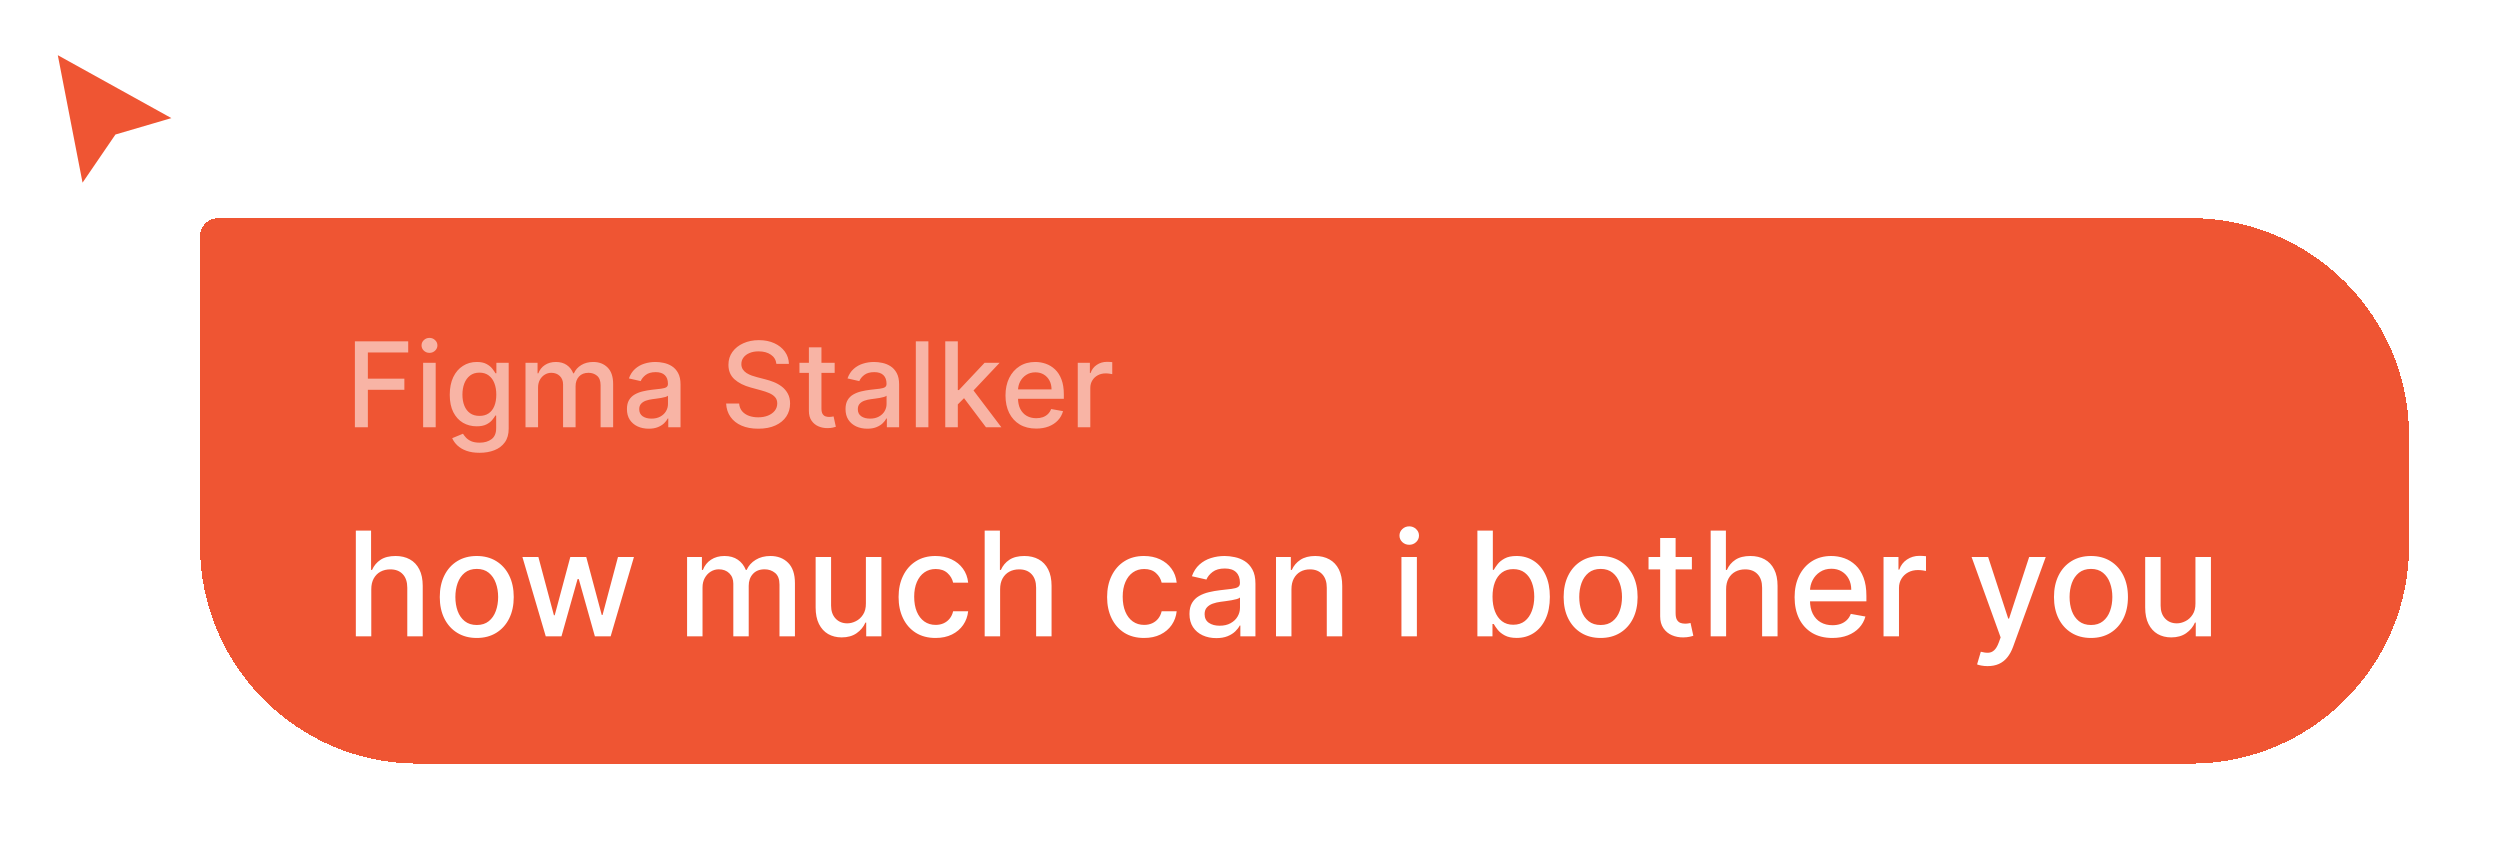 <svg width="275" height="94" viewBox="0 0 275 94" fill="none" xmlns="http://www.w3.org/2000/svg">
<g filter="url(#filter0_d_2219_3062)">
<path d="M8.817 20.364L5.663 4.115L20.143 12.135L13.01 14.227L8.817 20.364Z" fill="#EF5533"/>
<path d="M8.817 20.364L5.663 4.115L20.143 12.135L13.01 14.227L8.817 20.364Z" stroke="white"/>
</g>
<g filter="url(#filter1_d_2219_3062)">
<path d="M18 22C18 20.895 18.895 20 20 20H237C250.255 20 261 30.745 261 44V56C261 69.255 250.255 80 237 80H42C28.745 80 18 69.255 18 56V22Z" fill="#EF5533" shape-rendering="crispEdges"/>
<path d="M20 21H237C249.703 21 260 31.297 260 44V56C260 68.703 249.703 79 237 79H42C29.297 79 19 68.703 19 56V22C19 21.448 19.448 21 20 21Z" stroke="#EF5533" stroke-width="2" shape-rendering="crispEdges"/>
<path opacity="0.8" d="M35.039 43V33.545H40.902V34.773H36.465V37.654H40.481V38.877H36.465V43H35.039ZM42.545 43V35.909H43.925V43H42.545ZM43.242 34.815C43.002 34.815 42.796 34.735 42.624 34.575C42.454 34.412 42.37 34.218 42.37 33.993C42.37 33.766 42.454 33.572 42.624 33.412C42.796 33.248 43.002 33.167 43.242 33.167C43.482 33.167 43.687 33.248 43.856 33.412C44.029 33.572 44.115 33.766 44.115 33.993C44.115 34.218 44.029 34.412 43.856 34.575C43.687 34.735 43.482 34.815 43.242 34.815ZM48.755 45.807C48.192 45.807 47.708 45.733 47.301 45.585C46.898 45.438 46.569 45.242 46.313 44.999C46.058 44.756 45.867 44.49 45.741 44.2L46.927 43.711C47.01 43.846 47.121 43.989 47.26 44.14C47.401 44.294 47.592 44.425 47.832 44.533C48.075 44.64 48.388 44.694 48.769 44.694C49.292 44.694 49.725 44.566 50.066 44.311C50.408 44.059 50.579 43.656 50.579 43.102V41.707H50.491C50.408 41.858 50.288 42.026 50.131 42.211C49.977 42.395 49.765 42.555 49.494 42.691C49.223 42.826 48.871 42.894 48.437 42.894C47.877 42.894 47.372 42.763 46.923 42.501C46.476 42.237 46.123 41.847 45.861 41.334C45.602 40.816 45.473 40.181 45.473 39.427C45.473 38.673 45.601 38.026 45.856 37.488C46.115 36.949 46.469 36.537 46.918 36.251C47.367 35.961 47.877 35.817 48.446 35.817C48.886 35.817 49.242 35.891 49.513 36.038C49.783 36.183 49.994 36.352 50.145 36.546C50.299 36.74 50.417 36.911 50.5 37.059H50.602V35.909H51.955V43.157C51.955 43.766 51.813 44.267 51.53 44.657C51.247 45.048 50.864 45.337 50.38 45.525C49.9 45.713 49.359 45.807 48.755 45.807ZM48.742 41.749C49.139 41.749 49.474 41.657 49.748 41.472C50.025 41.284 50.234 41.017 50.376 40.669C50.52 40.318 50.593 39.898 50.593 39.408C50.593 38.931 50.522 38.511 50.38 38.148C50.239 37.785 50.031 37.502 49.757 37.299C49.483 37.092 49.145 36.989 48.742 36.989C48.326 36.989 47.98 37.097 47.703 37.312C47.426 37.525 47.217 37.814 47.075 38.18C46.937 38.547 46.867 38.956 46.867 39.408C46.867 39.873 46.938 40.281 47.08 40.632C47.221 40.983 47.431 41.257 47.708 41.453C47.987 41.65 48.332 41.749 48.742 41.749ZM53.806 43V35.909H55.131V37.063H55.218C55.366 36.672 55.608 36.368 55.943 36.149C56.279 35.928 56.68 35.817 57.148 35.817C57.622 35.817 58.019 35.928 58.339 36.149C58.662 36.371 58.901 36.675 59.055 37.063H59.129C59.298 36.685 59.567 36.383 59.937 36.158C60.306 35.931 60.746 35.817 61.257 35.817C61.9 35.817 62.425 36.018 62.831 36.422C63.24 36.825 63.445 37.432 63.445 38.245V43H62.065V38.374C62.065 37.894 61.934 37.546 61.672 37.331C61.411 37.115 61.098 37.008 60.735 37.008C60.286 37.008 59.937 37.146 59.687 37.423C59.438 37.697 59.313 38.05 59.313 38.48V43H57.938V38.287C57.938 37.902 57.818 37.593 57.578 37.359C57.337 37.125 57.025 37.008 56.64 37.008C56.379 37.008 56.137 37.077 55.916 37.216C55.697 37.351 55.52 37.54 55.385 37.783C55.252 38.026 55.186 38.308 55.186 38.628V43H53.806ZM67.359 43.157C66.909 43.157 66.503 43.074 66.14 42.908C65.777 42.738 65.489 42.494 65.277 42.174C65.067 41.854 64.963 41.461 64.963 40.996C64.963 40.596 65.04 40.267 65.194 40.008C65.347 39.75 65.555 39.545 65.817 39.395C66.078 39.244 66.371 39.13 66.694 39.053C67.017 38.976 67.346 38.917 67.682 38.877C68.106 38.828 68.451 38.788 68.716 38.758C68.981 38.724 69.173 38.67 69.293 38.596C69.413 38.522 69.473 38.402 69.473 38.236V38.203C69.473 37.8 69.359 37.488 69.131 37.266C68.907 37.045 68.571 36.934 68.125 36.934C67.66 36.934 67.294 37.037 67.026 37.243C66.762 37.446 66.579 37.673 66.477 37.922L65.18 37.626C65.334 37.196 65.558 36.848 65.854 36.583C66.152 36.315 66.495 36.121 66.883 36.001C67.271 35.878 67.679 35.817 68.106 35.817C68.39 35.817 68.69 35.851 69.007 35.918C69.327 35.983 69.625 36.103 69.902 36.278C70.182 36.454 70.412 36.705 70.59 37.031C70.769 37.354 70.858 37.774 70.858 38.291V43H69.51V42.031H69.454C69.365 42.209 69.231 42.385 69.053 42.557C68.874 42.729 68.645 42.872 68.365 42.986C68.085 43.1 67.749 43.157 67.359 43.157ZM67.659 42.049C68.04 42.049 68.367 41.974 68.637 41.823C68.911 41.672 69.119 41.475 69.261 41.232C69.405 40.986 69.478 40.722 69.478 40.443V39.528C69.428 39.578 69.333 39.624 69.191 39.667C69.053 39.707 68.894 39.742 68.716 39.773C68.537 39.801 68.364 39.827 68.194 39.852C68.025 39.873 67.883 39.892 67.769 39.907C67.502 39.941 67.257 39.998 67.035 40.078C66.817 40.158 66.642 40.273 66.509 40.424C66.38 40.572 66.315 40.769 66.315 41.015C66.315 41.356 66.442 41.615 66.694 41.791C66.946 41.963 67.268 42.049 67.659 42.049ZM81.404 36.029C81.355 35.592 81.152 35.254 80.795 35.014C80.438 34.77 79.989 34.649 79.447 34.649C79.059 34.649 78.724 34.71 78.441 34.834C78.157 34.953 77.937 35.12 77.78 35.332C77.626 35.541 77.549 35.78 77.549 36.048C77.549 36.272 77.602 36.466 77.707 36.629C77.814 36.792 77.954 36.929 78.127 37.04C78.302 37.148 78.49 37.239 78.69 37.312C78.89 37.383 79.082 37.442 79.267 37.488L80.19 37.728C80.492 37.802 80.801 37.902 81.118 38.028C81.435 38.154 81.729 38.32 82 38.527C82.271 38.733 82.489 38.988 82.655 39.293C82.825 39.598 82.909 39.962 82.909 40.387C82.909 40.923 82.771 41.398 82.494 41.814C82.22 42.229 81.821 42.557 81.298 42.797C80.778 43.037 80.149 43.157 79.41 43.157C78.702 43.157 78.09 43.045 77.573 42.82C77.056 42.595 76.651 42.277 76.359 41.864C76.066 41.449 75.904 40.956 75.874 40.387H77.305C77.333 40.729 77.443 41.013 77.637 41.241C77.834 41.466 78.085 41.633 78.39 41.744C78.698 41.852 79.034 41.906 79.401 41.906C79.804 41.906 80.162 41.843 80.476 41.717C80.793 41.587 81.043 41.409 81.224 41.181C81.406 40.95 81.497 40.681 81.497 40.373C81.497 40.093 81.417 39.864 81.257 39.685C81.1 39.507 80.886 39.359 80.615 39.242C80.347 39.125 80.044 39.022 79.705 38.933L78.588 38.628C77.831 38.422 77.231 38.119 76.788 37.719C76.348 37.319 76.128 36.789 76.128 36.131C76.128 35.586 76.275 35.11 76.571 34.704C76.866 34.298 77.266 33.983 77.771 33.758C78.276 33.53 78.845 33.416 79.479 33.416C80.119 33.416 80.684 33.529 81.174 33.753C81.666 33.978 82.054 34.287 82.337 34.681C82.62 35.072 82.768 35.521 82.78 36.029H81.404ZM87.813 35.909V37.017H83.94V35.909H87.813ZM84.979 34.21H86.359V40.918C86.359 41.186 86.399 41.387 86.479 41.523C86.559 41.655 86.662 41.746 86.788 41.795C86.918 41.841 87.058 41.864 87.208 41.864C87.319 41.864 87.416 41.857 87.499 41.841C87.582 41.826 87.647 41.814 87.693 41.804L87.942 42.945C87.862 42.975 87.749 43.006 87.601 43.037C87.453 43.071 87.268 43.089 87.047 43.092C86.684 43.099 86.345 43.034 86.031 42.898C85.717 42.763 85.463 42.554 85.269 42.271C85.076 41.987 84.979 41.632 84.979 41.204V34.21ZM91.404 43.157C90.954 43.157 90.548 43.074 90.185 42.908C89.822 42.738 89.534 42.494 89.322 42.174C89.112 41.854 89.008 41.461 89.008 40.996C89.008 40.596 89.085 40.267 89.239 40.008C89.392 39.75 89.6 39.545 89.862 39.395C90.123 39.244 90.416 39.13 90.739 39.053C91.062 38.976 91.391 38.917 91.727 38.877C92.151 38.828 92.496 38.788 92.761 38.758C93.025 38.724 93.218 38.67 93.338 38.596C93.458 38.522 93.518 38.402 93.518 38.236V38.203C93.518 37.8 93.404 37.488 93.176 37.266C92.952 37.045 92.616 36.934 92.17 36.934C91.705 36.934 91.339 37.037 91.071 37.243C90.806 37.446 90.623 37.673 90.522 37.922L89.225 37.626C89.379 37.196 89.603 36.848 89.899 36.583C90.197 36.315 90.54 36.121 90.928 36.001C91.316 35.878 91.724 35.817 92.151 35.817C92.435 35.817 92.735 35.851 93.052 35.918C93.372 35.983 93.67 36.103 93.947 36.278C94.227 36.454 94.457 36.705 94.635 37.031C94.814 37.354 94.903 37.774 94.903 38.291V43H93.555V42.031H93.499C93.41 42.209 93.276 42.385 93.098 42.557C92.919 42.729 92.69 42.872 92.41 42.986C92.13 43.1 91.794 43.157 91.404 43.157ZM91.704 42.049C92.085 42.049 92.412 41.974 92.682 41.823C92.956 41.672 93.164 41.475 93.306 41.232C93.45 40.986 93.522 40.722 93.522 40.443V39.528C93.473 39.578 93.378 39.624 93.236 39.667C93.098 39.707 92.939 39.742 92.761 39.773C92.582 39.801 92.408 39.827 92.239 39.852C92.07 39.873 91.928 39.892 91.814 39.907C91.547 39.941 91.302 39.998 91.08 40.078C90.862 40.158 90.686 40.273 90.554 40.424C90.425 40.572 90.36 40.769 90.36 41.015C90.36 41.356 90.486 41.615 90.739 41.791C90.991 41.963 91.313 42.049 91.704 42.049ZM98.122 33.545V43H96.741V33.545H98.122ZM101.248 40.595L101.239 38.91H101.479L104.304 35.909H105.957L102.735 39.325H102.518L101.248 40.595ZM99.979 43V33.545H101.359V43H99.979ZM104.457 43L101.918 39.63L102.869 38.665L106.151 43H104.457ZM109.979 43.143C109.281 43.143 108.679 42.994 108.174 42.695C107.672 42.394 107.285 41.971 107.011 41.426C106.74 40.878 106.604 40.236 106.604 39.501C106.604 38.774 106.74 38.134 107.011 37.58C107.285 37.026 107.666 36.594 108.156 36.283C108.648 35.972 109.224 35.817 109.882 35.817C110.282 35.817 110.67 35.883 111.046 36.015C111.421 36.148 111.758 36.355 112.057 36.639C112.355 36.922 112.591 37.289 112.763 37.742C112.935 38.191 113.021 38.737 113.021 39.381V39.87H107.385V38.836H111.669C111.669 38.473 111.595 38.151 111.447 37.871C111.299 37.588 111.092 37.365 110.824 37.202C110.559 37.039 110.248 36.957 109.891 36.957C109.504 36.957 109.165 37.052 108.876 37.243C108.59 37.431 108.368 37.677 108.211 37.982C108.057 38.283 107.98 38.611 107.98 38.965V39.773C107.98 40.247 108.063 40.65 108.229 40.983C108.399 41.315 108.634 41.569 108.936 41.744C109.237 41.917 109.59 42.003 109.993 42.003C110.255 42.003 110.493 41.966 110.709 41.892C110.924 41.815 111.11 41.701 111.267 41.55C111.424 41.4 111.544 41.213 111.627 40.992L112.934 41.227C112.829 41.612 112.641 41.949 112.37 42.238C112.103 42.525 111.766 42.748 111.359 42.908C110.956 43.065 110.496 43.143 109.979 43.143ZM114.553 43V35.909H115.887V37.035H115.961C116.09 36.654 116.318 36.354 116.644 36.135C116.973 35.914 117.346 35.803 117.761 35.803C117.848 35.803 117.949 35.806 118.066 35.812C118.186 35.818 118.28 35.826 118.348 35.835V37.156C118.292 37.14 118.194 37.123 118.052 37.105C117.911 37.083 117.769 37.072 117.627 37.072C117.301 37.072 117.01 37.142 116.755 37.28C116.503 37.416 116.303 37.605 116.155 37.848C116.007 38.088 115.933 38.362 115.933 38.67V43H114.553Z" fill="white" fill-opacity="0.7"/>
<path d="M36.841 60.818V66H35.142V54.364H36.818V58.693H36.926C37.131 58.224 37.443 57.85 37.864 57.574C38.284 57.297 38.833 57.159 39.511 57.159C40.11 57.159 40.633 57.282 41.08 57.528C41.53 57.775 41.879 58.142 42.125 58.631C42.375 59.115 42.5 59.722 42.5 60.449V66H40.801V60.653C40.801 60.013 40.636 59.517 40.307 59.165C39.977 58.809 39.519 58.631 38.932 58.631C38.53 58.631 38.17 58.716 37.852 58.886C37.538 59.057 37.29 59.307 37.108 59.636C36.93 59.962 36.841 60.356 36.841 60.818ZM48.443 66.176C47.625 66.176 46.911 65.989 46.301 65.614C45.691 65.239 45.218 64.714 44.881 64.04C44.544 63.365 44.375 62.578 44.375 61.676C44.375 60.771 44.544 59.979 44.881 59.301C45.218 58.623 45.691 58.097 46.301 57.722C46.911 57.347 47.625 57.159 48.443 57.159C49.261 57.159 49.975 57.347 50.585 57.722C51.195 58.097 51.669 58.623 52.006 59.301C52.343 59.979 52.511 60.771 52.511 61.676C52.511 62.578 52.343 63.365 52.006 64.04C51.669 64.714 51.195 65.239 50.585 65.614C49.975 65.989 49.261 66.176 48.443 66.176ZM48.449 64.75C48.979 64.75 49.419 64.61 49.767 64.329C50.115 64.049 50.373 63.676 50.54 63.21C50.71 62.744 50.795 62.231 50.795 61.67C50.795 61.114 50.71 60.602 50.54 60.136C50.373 59.667 50.115 59.29 49.767 59.006C49.419 58.722 48.979 58.58 48.449 58.58C47.915 58.58 47.472 58.722 47.119 59.006C46.771 59.29 46.511 59.667 46.341 60.136C46.174 60.602 46.091 61.114 46.091 61.67C46.091 62.231 46.174 62.744 46.341 63.21C46.511 63.676 46.771 64.049 47.119 64.329C47.472 64.61 47.915 64.75 48.449 64.75ZM56.034 66L53.466 57.273H55.222L56.932 63.682H57.017L58.733 57.273H60.489L62.193 63.653H62.278L63.977 57.273H65.733L63.17 66H61.438L59.665 59.699H59.534L57.761 66H56.034ZM71.579 66V57.273H73.21V58.693H73.318C73.5 58.212 73.797 57.837 74.21 57.568C74.623 57.295 75.117 57.159 75.693 57.159C76.276 57.159 76.765 57.295 77.159 57.568C77.557 57.841 77.85 58.216 78.04 58.693H78.131C78.339 58.227 78.671 57.856 79.125 57.58C79.579 57.299 80.121 57.159 80.75 57.159C81.542 57.159 82.188 57.407 82.688 57.903C83.191 58.4 83.443 59.148 83.443 60.148V66H81.744V60.307C81.744 59.716 81.583 59.288 81.261 59.023C80.939 58.758 80.555 58.625 80.108 58.625C79.555 58.625 79.125 58.795 78.818 59.136C78.511 59.474 78.358 59.907 78.358 60.438V66H76.665V60.199C76.665 59.725 76.517 59.345 76.222 59.057C75.926 58.769 75.542 58.625 75.068 58.625C74.746 58.625 74.449 58.71 74.176 58.881C73.907 59.047 73.689 59.28 73.523 59.58C73.36 59.879 73.278 60.225 73.278 60.619V66H71.579ZM91.249 62.381V57.273H92.953V66H91.283V64.489H91.192C90.991 64.954 90.669 65.343 90.226 65.653C89.787 65.96 89.239 66.114 88.584 66.114C88.023 66.114 87.527 65.99 87.095 65.744C86.667 65.494 86.33 65.125 86.084 64.636C85.841 64.148 85.72 63.544 85.72 62.824V57.273H87.419V62.619C87.419 63.214 87.584 63.688 87.913 64.04C88.243 64.392 88.671 64.568 89.197 64.568C89.516 64.568 89.832 64.489 90.146 64.329C90.465 64.171 90.728 63.93 90.936 63.608C91.148 63.286 91.252 62.877 91.249 62.381ZM98.912 66.176C98.067 66.176 97.34 65.985 96.73 65.602C96.124 65.216 95.658 64.684 95.332 64.006C95.007 63.328 94.844 62.551 94.844 61.676C94.844 60.79 95.01 60.008 95.344 59.33C95.677 58.648 96.147 58.115 96.753 57.733C97.359 57.35 98.073 57.159 98.895 57.159C99.558 57.159 100.149 57.282 100.668 57.528C101.187 57.771 101.605 58.112 101.923 58.551C102.245 58.99 102.437 59.504 102.497 60.091H100.844C100.753 59.682 100.545 59.33 100.219 59.034C99.897 58.739 99.465 58.591 98.923 58.591C98.45 58.591 98.035 58.716 97.679 58.966C97.327 59.212 97.052 59.564 96.855 60.023C96.658 60.477 96.56 61.015 96.56 61.636C96.56 62.273 96.656 62.822 96.849 63.284C97.043 63.746 97.315 64.104 97.668 64.358C98.024 64.612 98.442 64.739 98.923 64.739C99.245 64.739 99.537 64.68 99.798 64.562C100.063 64.441 100.285 64.269 100.463 64.046C100.645 63.822 100.772 63.553 100.844 63.239H102.497C102.437 63.803 102.253 64.307 101.946 64.75C101.639 65.193 101.228 65.542 100.713 65.796C100.202 66.049 99.601 66.176 98.912 66.176ZM106.013 60.818V66H104.314V54.364H105.99V58.693H106.098C106.303 58.224 106.615 57.85 107.036 57.574C107.456 57.297 108.005 57.159 108.683 57.159C109.282 57.159 109.804 57.282 110.251 57.528C110.702 57.775 111.051 58.142 111.297 58.631C111.547 59.115 111.672 59.722 111.672 60.449V66H109.973V60.653C109.973 60.013 109.808 59.517 109.479 59.165C109.149 58.809 108.691 58.631 108.104 58.631C107.702 58.631 107.342 58.716 107.024 58.886C106.71 59.057 106.462 59.307 106.28 59.636C106.102 59.962 106.013 60.356 106.013 60.818ZM121.849 66.176C121.005 66.176 120.277 65.985 119.668 65.602C119.062 65.216 118.596 64.684 118.27 64.006C117.944 63.328 117.781 62.551 117.781 61.676C117.781 60.79 117.948 60.008 118.281 59.33C118.615 58.648 119.084 58.115 119.69 57.733C120.296 57.35 121.01 57.159 121.832 57.159C122.495 57.159 123.086 57.282 123.605 57.528C124.124 57.771 124.543 58.112 124.861 58.551C125.183 58.99 125.374 59.504 125.435 60.091H123.781C123.69 59.682 123.482 59.33 123.156 59.034C122.834 58.739 122.402 58.591 121.861 58.591C121.387 58.591 120.973 58.716 120.616 58.966C120.264 59.212 119.99 59.564 119.793 60.023C119.596 60.477 119.497 61.015 119.497 61.636C119.497 62.273 119.594 62.822 119.787 63.284C119.98 63.746 120.253 64.104 120.605 64.358C120.961 64.612 121.38 64.739 121.861 64.739C122.183 64.739 122.474 64.68 122.736 64.562C123.001 64.441 123.223 64.269 123.401 64.046C123.582 63.822 123.709 63.553 123.781 63.239H125.435C125.374 63.803 125.19 64.307 124.884 64.75C124.577 65.193 124.166 65.542 123.651 65.796C123.139 66.049 122.539 66.176 121.849 66.176ZM129.791 66.193C129.238 66.193 128.738 66.091 128.291 65.886C127.844 65.678 127.49 65.377 127.229 64.983C126.971 64.589 126.842 64.106 126.842 63.534C126.842 63.042 126.937 62.636 127.126 62.318C127.316 62 127.571 61.748 127.893 61.562C128.215 61.377 128.575 61.237 128.973 61.142C129.371 61.047 129.776 60.975 130.189 60.926C130.712 60.865 131.136 60.816 131.462 60.778C131.787 60.737 132.024 60.67 132.172 60.58C132.32 60.489 132.393 60.341 132.393 60.136V60.097C132.393 59.6 132.253 59.216 131.973 58.943C131.696 58.67 131.284 58.534 130.734 58.534C130.162 58.534 129.712 58.661 129.382 58.915C129.056 59.165 128.831 59.443 128.706 59.75L127.109 59.386C127.299 58.856 127.575 58.428 127.939 58.102C128.306 57.773 128.729 57.534 129.206 57.386C129.683 57.235 130.185 57.159 130.712 57.159C131.06 57.159 131.429 57.201 131.82 57.284C132.214 57.364 132.581 57.511 132.922 57.727C133.267 57.943 133.549 58.252 133.768 58.653C133.988 59.051 134.098 59.568 134.098 60.205V66H132.439V64.807H132.371C132.261 65.026 132.096 65.242 131.876 65.454C131.657 65.667 131.375 65.843 131.03 65.983C130.685 66.123 130.272 66.193 129.791 66.193ZM130.161 64.829C130.63 64.829 131.032 64.737 131.365 64.551C131.702 64.365 131.958 64.123 132.132 63.824C132.31 63.521 132.399 63.197 132.399 62.852V61.727C132.339 61.788 132.221 61.845 132.047 61.898C131.876 61.947 131.681 61.99 131.462 62.028C131.242 62.062 131.028 62.095 130.82 62.125C130.611 62.151 130.437 62.174 130.297 62.193C129.967 62.235 129.666 62.305 129.393 62.403C129.125 62.502 128.909 62.644 128.746 62.83C128.587 63.011 128.507 63.254 128.507 63.557C128.507 63.977 128.662 64.296 128.973 64.511C129.284 64.724 129.679 64.829 130.161 64.829ZM138.06 60.818V66H136.361V57.273H137.991V58.693H138.099C138.3 58.231 138.615 57.86 139.043 57.58C139.474 57.299 140.018 57.159 140.673 57.159C141.268 57.159 141.789 57.284 142.236 57.534C142.683 57.78 143.029 58.148 143.276 58.636C143.522 59.125 143.645 59.729 143.645 60.449V66H141.946V60.653C141.946 60.021 141.781 59.526 141.452 59.17C141.122 58.811 140.67 58.631 140.094 58.631C139.7 58.631 139.349 58.716 139.043 58.886C138.74 59.057 138.499 59.307 138.321 59.636C138.147 59.962 138.06 60.356 138.06 60.818ZM150.158 66V57.273H151.857V66H150.158ZM151.016 55.926C150.72 55.926 150.466 55.828 150.254 55.631C150.046 55.43 149.942 55.191 149.942 54.915C149.942 54.635 150.046 54.396 150.254 54.199C150.466 53.998 150.72 53.898 151.016 53.898C151.311 53.898 151.563 53.998 151.771 54.199C151.983 54.396 152.089 54.635 152.089 54.915C152.089 55.191 151.983 55.43 151.771 55.631C151.563 55.828 151.311 55.926 151.016 55.926ZM158.513 66V54.364H160.212V58.688H160.314C160.412 58.506 160.554 58.295 160.74 58.057C160.926 57.818 161.183 57.61 161.513 57.432C161.842 57.25 162.278 57.159 162.82 57.159C163.524 57.159 164.153 57.337 164.706 57.693C165.259 58.049 165.693 58.562 166.007 59.233C166.325 59.903 166.484 60.71 166.484 61.653C166.484 62.597 166.327 63.405 166.013 64.079C165.698 64.75 165.267 65.267 164.717 65.631C164.168 65.99 163.541 66.171 162.837 66.171C162.306 66.171 161.873 66.081 161.536 65.903C161.202 65.725 160.941 65.517 160.751 65.278C160.562 65.04 160.416 64.828 160.314 64.642H160.172V66H158.513ZM160.178 61.636C160.178 62.25 160.267 62.788 160.445 63.25C160.623 63.712 160.88 64.074 161.217 64.335C161.554 64.593 161.967 64.722 162.456 64.722C162.964 64.722 163.388 64.587 163.729 64.318C164.07 64.046 164.327 63.676 164.501 63.21C164.679 62.744 164.768 62.22 164.768 61.636C164.768 61.061 164.681 60.544 164.507 60.085C164.337 59.627 164.079 59.265 163.734 59C163.393 58.735 162.967 58.602 162.456 58.602C161.964 58.602 161.547 58.729 161.206 58.983C160.869 59.237 160.613 59.591 160.439 60.045C160.265 60.5 160.178 61.03 160.178 61.636ZM172.068 66.176C171.25 66.176 170.536 65.989 169.926 65.614C169.316 65.239 168.843 64.714 168.506 64.04C168.169 63.365 168 62.578 168 61.676C168 60.771 168.169 59.979 168.506 59.301C168.843 58.623 169.316 58.097 169.926 57.722C170.536 57.347 171.25 57.159 172.068 57.159C172.886 57.159 173.6 57.347 174.21 57.722C174.82 58.097 175.294 58.623 175.631 59.301C175.968 59.979 176.136 60.771 176.136 61.676C176.136 62.578 175.968 63.365 175.631 64.04C175.294 64.714 174.82 65.239 174.21 65.614C173.6 65.989 172.886 66.176 172.068 66.176ZM172.074 64.75C172.604 64.75 173.044 64.61 173.392 64.329C173.741 64.049 173.998 63.676 174.165 63.21C174.335 62.744 174.42 62.231 174.42 61.67C174.42 61.114 174.335 60.602 174.165 60.136C173.998 59.667 173.741 59.29 173.392 59.006C173.044 58.722 172.604 58.58 172.074 58.58C171.54 58.58 171.097 58.722 170.744 59.006C170.396 59.29 170.136 59.667 169.966 60.136C169.799 60.602 169.716 61.114 169.716 61.67C169.716 62.231 169.799 62.744 169.966 63.21C170.136 63.676 170.396 64.049 170.744 64.329C171.097 64.61 171.54 64.75 172.074 64.75ZM182.107 57.273V58.636H177.339V57.273H182.107ZM178.618 55.182H180.317V63.438C180.317 63.767 180.366 64.015 180.464 64.182C180.563 64.345 180.69 64.456 180.845 64.517C181.004 64.574 181.177 64.602 181.362 64.602C181.499 64.602 181.618 64.593 181.72 64.574C181.822 64.555 181.902 64.54 181.959 64.528L182.266 65.932C182.167 65.97 182.027 66.008 181.845 66.046C181.663 66.087 181.436 66.11 181.163 66.114C180.716 66.121 180.3 66.042 179.913 65.875C179.527 65.708 179.214 65.451 178.976 65.102C178.737 64.754 178.618 64.316 178.618 63.79V55.182ZM185.872 60.818V66H184.173V54.364H185.849V58.693H185.957C186.162 58.224 186.474 57.85 186.895 57.574C187.315 57.297 187.865 57.159 188.543 57.159C189.141 57.159 189.664 57.282 190.111 57.528C190.562 57.775 190.91 58.142 191.156 58.631C191.406 59.115 191.531 59.722 191.531 60.449V66H189.832V60.653C189.832 60.013 189.668 59.517 189.338 59.165C189.009 58.809 188.55 58.631 187.963 58.631C187.562 58.631 187.202 58.716 186.884 58.886C186.569 59.057 186.321 59.307 186.139 59.636C185.961 59.962 185.872 60.356 185.872 60.818ZM197.56 66.176C196.7 66.176 195.959 65.992 195.338 65.625C194.721 65.254 194.243 64.733 193.906 64.062C193.573 63.388 193.406 62.599 193.406 61.693C193.406 60.799 193.573 60.011 193.906 59.33C194.243 58.648 194.713 58.115 195.315 57.733C195.921 57.35 196.63 57.159 197.44 57.159C197.933 57.159 198.41 57.24 198.872 57.403C199.334 57.566 199.749 57.822 200.116 58.17C200.484 58.519 200.774 58.972 200.986 59.528C201.198 60.081 201.304 60.754 201.304 61.545V62.148H194.366V60.875H199.639C199.639 60.428 199.548 60.032 199.366 59.688C199.185 59.339 198.929 59.064 198.599 58.864C198.274 58.663 197.891 58.562 197.452 58.562C196.974 58.562 196.558 58.68 196.202 58.915C195.849 59.146 195.577 59.449 195.384 59.824C195.194 60.195 195.099 60.599 195.099 61.034V62.028C195.099 62.612 195.202 63.108 195.406 63.517C195.615 63.926 195.904 64.239 196.276 64.454C196.647 64.667 197.08 64.773 197.577 64.773C197.899 64.773 198.192 64.727 198.457 64.636C198.723 64.542 198.952 64.401 199.145 64.216C199.338 64.03 199.486 63.801 199.588 63.528L201.196 63.818C201.067 64.292 200.836 64.706 200.503 65.062C200.173 65.415 199.759 65.689 199.259 65.886C198.762 66.079 198.196 66.176 197.56 66.176ZM203.189 66V57.273H204.831V58.659H204.922C205.081 58.189 205.361 57.82 205.763 57.551C206.168 57.278 206.626 57.142 207.138 57.142C207.244 57.142 207.369 57.146 207.513 57.153C207.661 57.161 207.776 57.17 207.859 57.182V58.807C207.791 58.788 207.67 58.767 207.496 58.744C207.321 58.718 207.147 58.705 206.973 58.705C206.571 58.705 206.214 58.79 205.899 58.96C205.589 59.127 205.342 59.36 205.161 59.659C204.979 59.955 204.888 60.292 204.888 60.67V66H203.189ZM214.638 69.273C214.384 69.273 214.153 69.252 213.945 69.21C213.736 69.172 213.581 69.131 213.479 69.085L213.888 67.693C214.198 67.776 214.475 67.812 214.717 67.801C214.96 67.79 215.174 67.699 215.359 67.528C215.549 67.358 215.715 67.079 215.859 66.693L216.07 66.114L212.876 57.273H214.695L216.905 64.046H216.996L219.206 57.273H221.03L217.433 67.165C217.267 67.619 217.054 68.004 216.797 68.318C216.539 68.636 216.232 68.875 215.876 69.034C215.52 69.193 215.107 69.273 214.638 69.273ZM226.006 66.176C225.188 66.176 224.473 65.989 223.864 65.614C223.254 65.239 222.78 64.714 222.443 64.04C222.106 63.365 221.938 62.578 221.938 61.676C221.938 60.771 222.106 59.979 222.443 59.301C222.78 58.623 223.254 58.097 223.864 57.722C224.473 57.347 225.188 57.159 226.006 57.159C226.824 57.159 227.538 57.347 228.148 57.722C228.758 58.097 229.231 58.623 229.568 59.301C229.905 59.979 230.074 60.771 230.074 61.676C230.074 62.578 229.905 63.365 229.568 64.04C229.231 64.714 228.758 65.239 228.148 65.614C227.538 65.989 226.824 66.176 226.006 66.176ZM226.011 64.75C226.542 64.75 226.981 64.61 227.33 64.329C227.678 64.049 227.936 63.676 228.102 63.21C228.273 62.744 228.358 62.231 228.358 61.67C228.358 61.114 228.273 60.602 228.102 60.136C227.936 59.667 227.678 59.29 227.33 59.006C226.981 58.722 226.542 58.58 226.011 58.58C225.477 58.58 225.034 58.722 224.682 59.006C224.333 59.29 224.074 59.667 223.903 60.136C223.737 60.602 223.653 61.114 223.653 61.67C223.653 62.231 223.737 62.744 223.903 63.21C224.074 63.676 224.333 64.049 224.682 64.329C225.034 64.61 225.477 64.75 226.011 64.75ZM237.499 62.381V57.273H239.203V66H237.533V64.489H237.442C237.241 64.954 236.919 65.343 236.476 65.653C236.036 65.96 235.489 66.114 234.834 66.114C234.273 66.114 233.777 65.99 233.345 65.744C232.917 65.494 232.58 65.125 232.334 64.636C232.091 64.148 231.97 63.544 231.97 62.824V57.273H233.669V62.619C233.669 63.214 233.834 63.688 234.163 64.04C234.493 64.392 234.921 64.568 235.447 64.568C235.766 64.568 236.082 64.489 236.396 64.329C236.714 64.171 236.978 63.93 237.186 63.608C237.398 63.286 237.502 62.877 237.499 62.381Z" fill="white"/>
</g>
<defs>
<filter id="filter0_d_2219_3062" x="2.968" y="2.158" width="20.464" height="22.477" filterUnits="userSpaceOnUse" color-interpolation-filters="sRGB">
<feFlood flood-opacity="0" result="BackgroundImageFix"/>
<feColorMatrix in="SourceAlpha" type="matrix" values="0 0 0 0 0 0 0 0 0 0 0 0 0 0 0 0 0 0 127 0" result="hardAlpha"/>
<feOffset dy="1"/>
<feGaussianBlur stdDeviation="1"/>
<feComposite in2="hardAlpha" operator="out"/>
<feColorMatrix type="matrix" values="0 0 0 0 0 0 0 0 0 0 0 0 0 0 0 0 0 0 0.25 0"/>
<feBlend mode="normal" in2="BackgroundImageFix" result="effect1_dropShadow_2219_3062"/>
<feBlend mode="normal" in="SourceGraphic" in2="effect1_dropShadow_2219_3062" result="shape"/>
</filter>
<filter id="filter1_d_2219_3062" x="12" y="14" width="263" height="80" filterUnits="userSpaceOnUse" color-interpolation-filters="sRGB">
<feFlood flood-opacity="0" result="BackgroundImageFix"/>
<feColorMatrix in="SourceAlpha" type="matrix" values="0 0 0 0 0 0 0 0 0 0 0 0 0 0 0 0 0 0 127 0" result="hardAlpha"/>
<feOffset dx="4" dy="4"/>
<feGaussianBlur stdDeviation="5"/>
<feComposite in2="hardAlpha" operator="out"/>
<feColorMatrix type="matrix" values="0 0 0 0 0.969 0 0 0 0 0.82 0 0 0 0 0.345 0 0 0 0.16 0"/>
<feBlend mode="normal" in2="BackgroundImageFix" result="effect1_dropShadow_2219_3062"/>
<feBlend mode="normal" in="SourceGraphic" in2="effect1_dropShadow_2219_3062" result="shape"/>
</filter>
</defs>
</svg>
